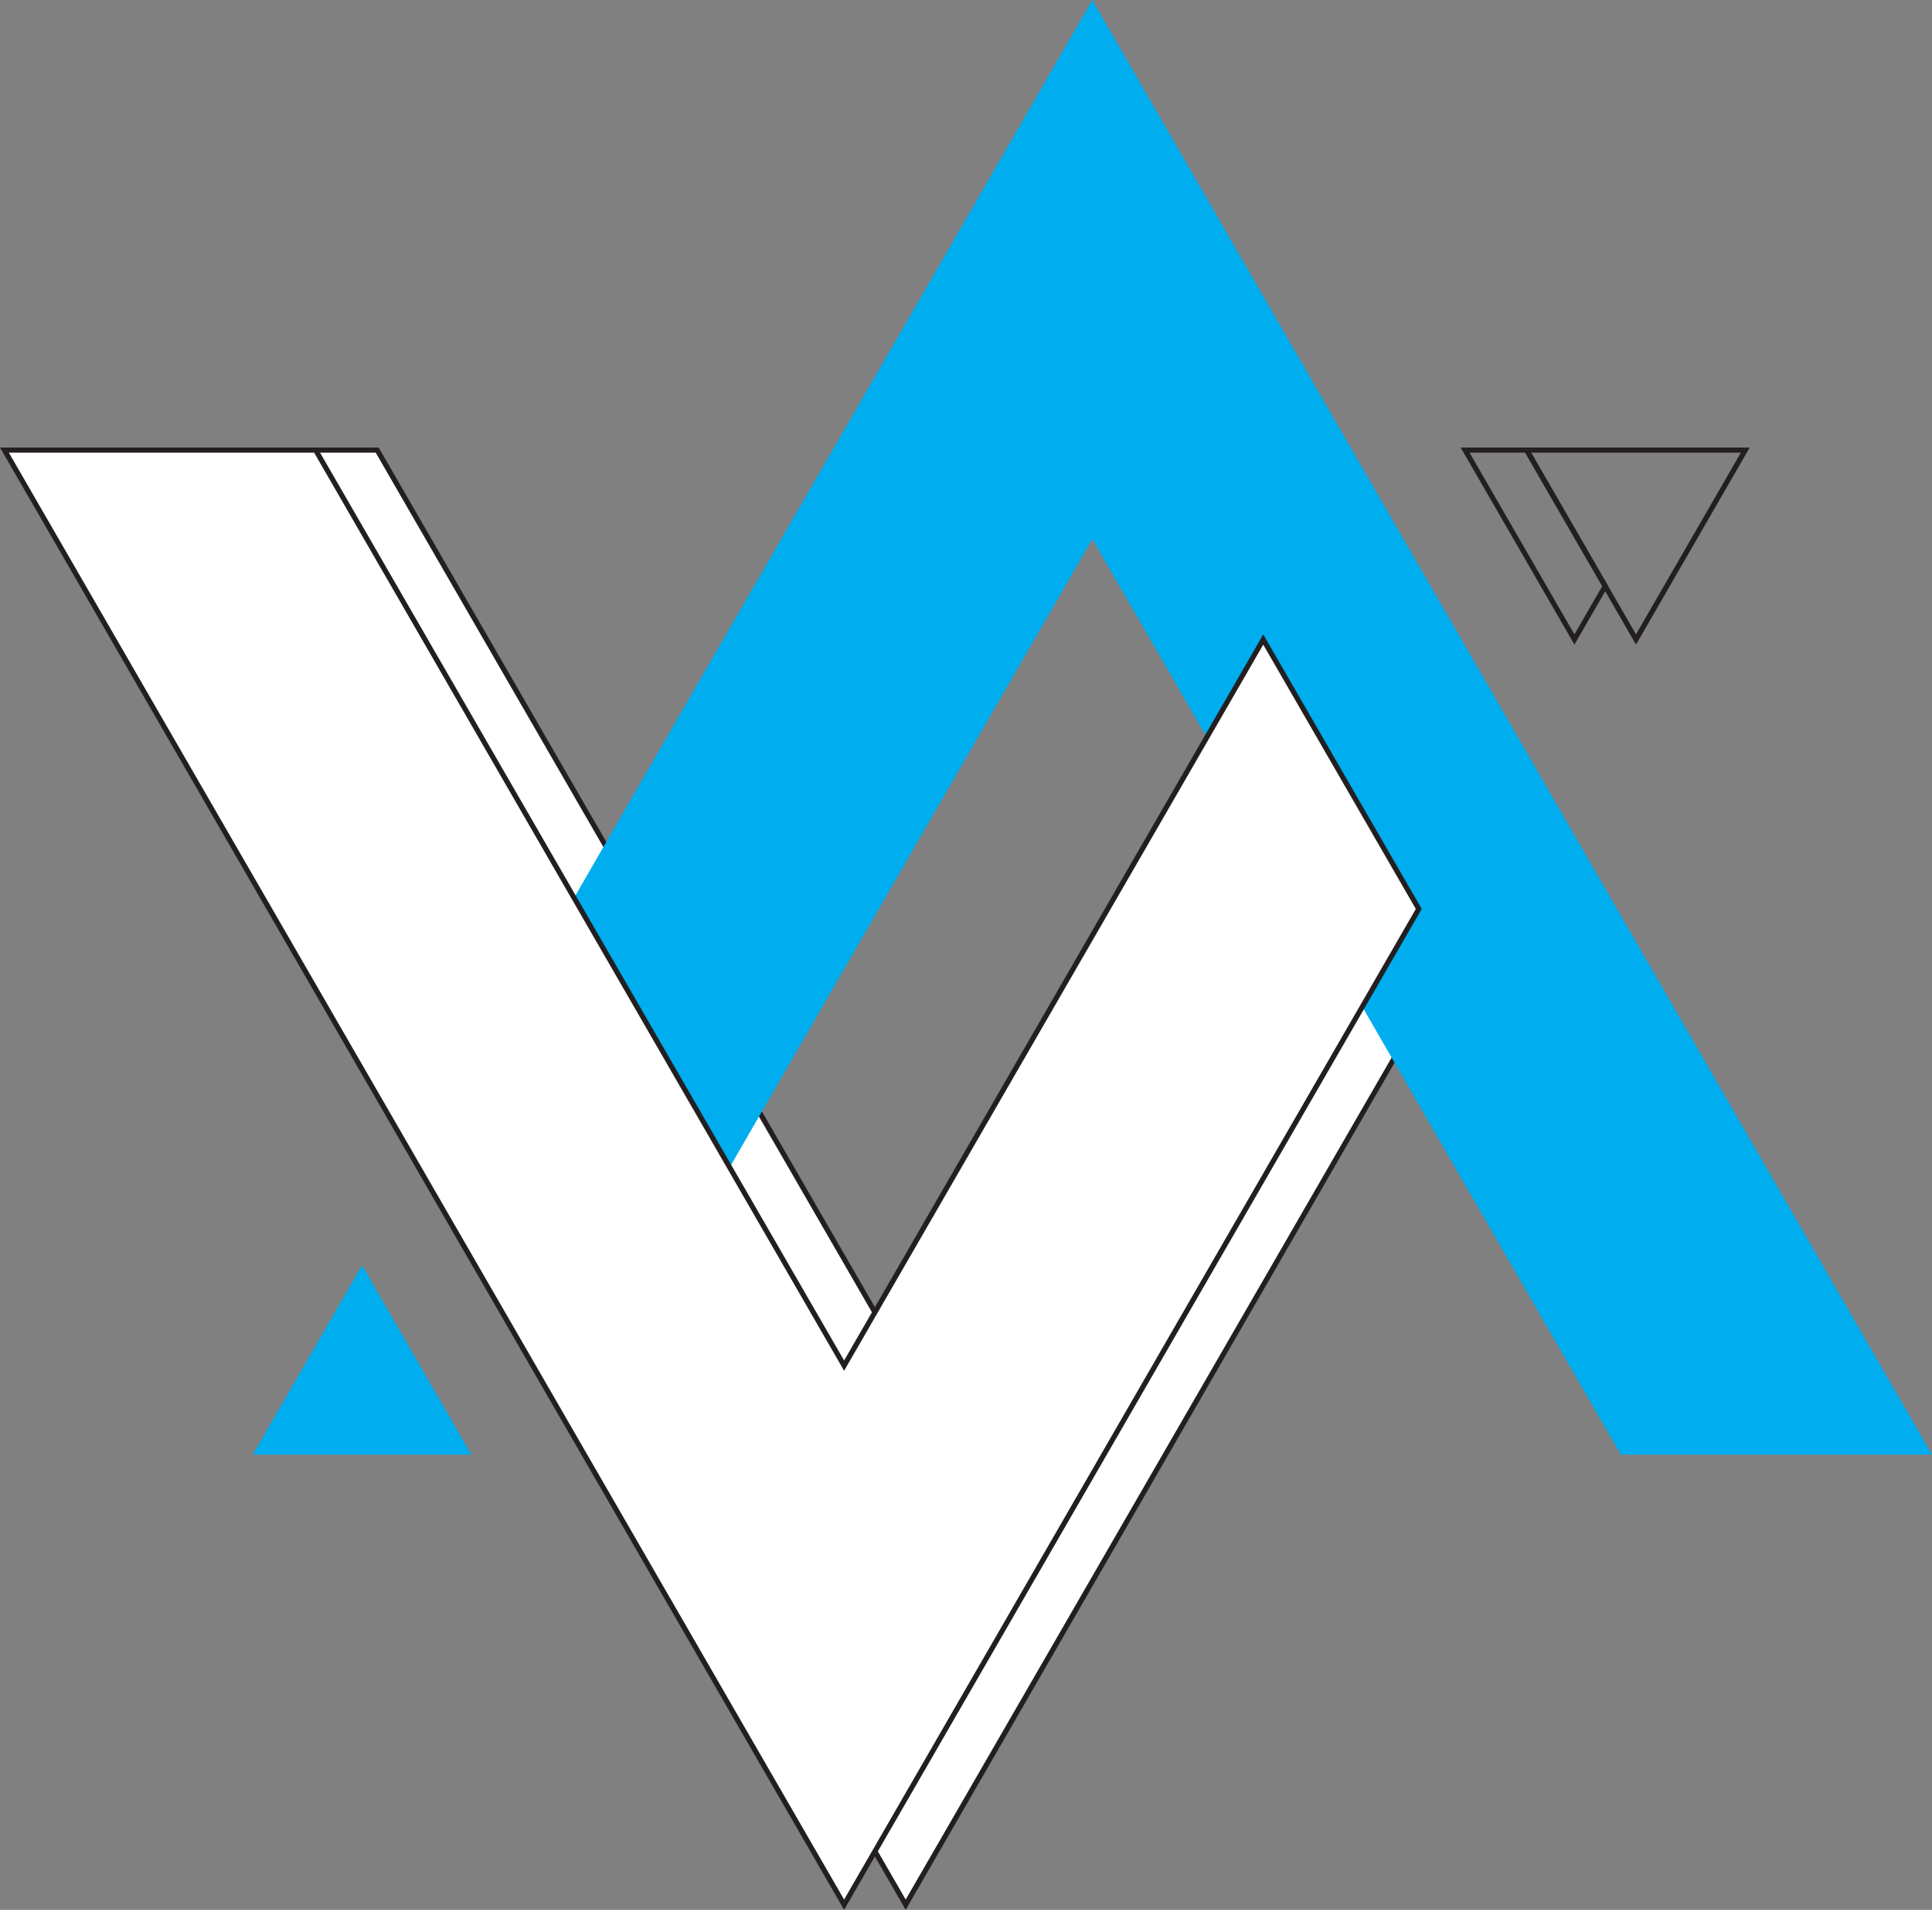 <svg xmlns="http://www.w3.org/2000/svg" viewBox="0 0 282.37 279.07"><rect x="0" y="0" width="282.37" height="279.07" fill="#808080" stroke="none"/><defs><style>.cls-1{fill:#fff;}.cls-1,.cls-4{stroke:#231f20;stroke-miterlimit:10;stroke-width:0.75px;}.cls-2{fill:#00aeef;}.cls-3,.cls-4{fill:none;}</style></defs><title>vivoo</title><g id="Layer_2" data-name="Layer 2"><g id="Layer_1-2" data-name="Layer 1"><polygon class="cls-1" points="216.36 132.82 193.72 172.04 177.84 199.55 132.37 278.32 86.89 199.55 71.01 172.04 70.92 171.88 9.65 65.77 55.13 65.77 93.65 132.49 93.75 132.66 116.39 171.87 132.37 199.55 170.99 132.66 193.63 93.45 216.27 132.66 216.36 132.82"/><polygon class="cls-2" points="68.89 212.55 36.94 212.55 52.92 184.88 53.01 185.04 68.89 212.55"/><polygon class="cls-2" points="282.37 212.55 236.89 212.55 198.36 145.82 198.27 145.66 175.63 106.45 159.65 78.77 121.03 145.66 98.39 184.87 75.75 145.66 75.65 145.49 98.29 106.27 114.17 78.77 159.65 0 205.13 78.77 221.01 106.27 221.11 106.44 282.37 212.55"/><polygon class="cls-3" points="184.63 93.45 161.99 132.66 123.37 199.55 107.39 171.87 130.03 132.66 168.65 65.77 184.63 93.45"/><polygon class="cls-3" points="184.63 93.45 161.99 132.66 123.37 199.55 107.39 171.87 130.03 132.66 168.65 65.77 184.63 93.45"/><polygon class="cls-1" points="207.36 132.82 184.72 172.04 168.84 199.55 123.37 278.32 77.89 199.55 62.01 172.04 61.92 171.88 0.65 65.77 46.13 65.77 84.65 132.49 84.75 132.66 107.39 171.87 123.37 199.55 161.99 132.66 184.63 93.45 207.27 132.66 207.36 132.82"/><polygon class="cls-3" points="184.63 93.45 161.99 132.66 123.37 199.55 107.39 171.87 130.03 132.66 168.65 65.77 184.63 93.45"/><polygon class="cls-4" points="255.08 65.77 239.11 93.44 239.01 93.27 234.61 85.65 223.13 65.77 255.08 65.77"/><polygon class="cls-3" points="184.63 93.45 161.99 132.66 123.37 199.55 107.39 171.87 130.03 132.66 168.65 65.77 184.63 93.45"/><polygon class="cls-4" points="234.61 85.65 230.11 93.44 230.01 93.27 214.13 65.77 223.13 65.77 234.61 85.65"/></g></g></svg>